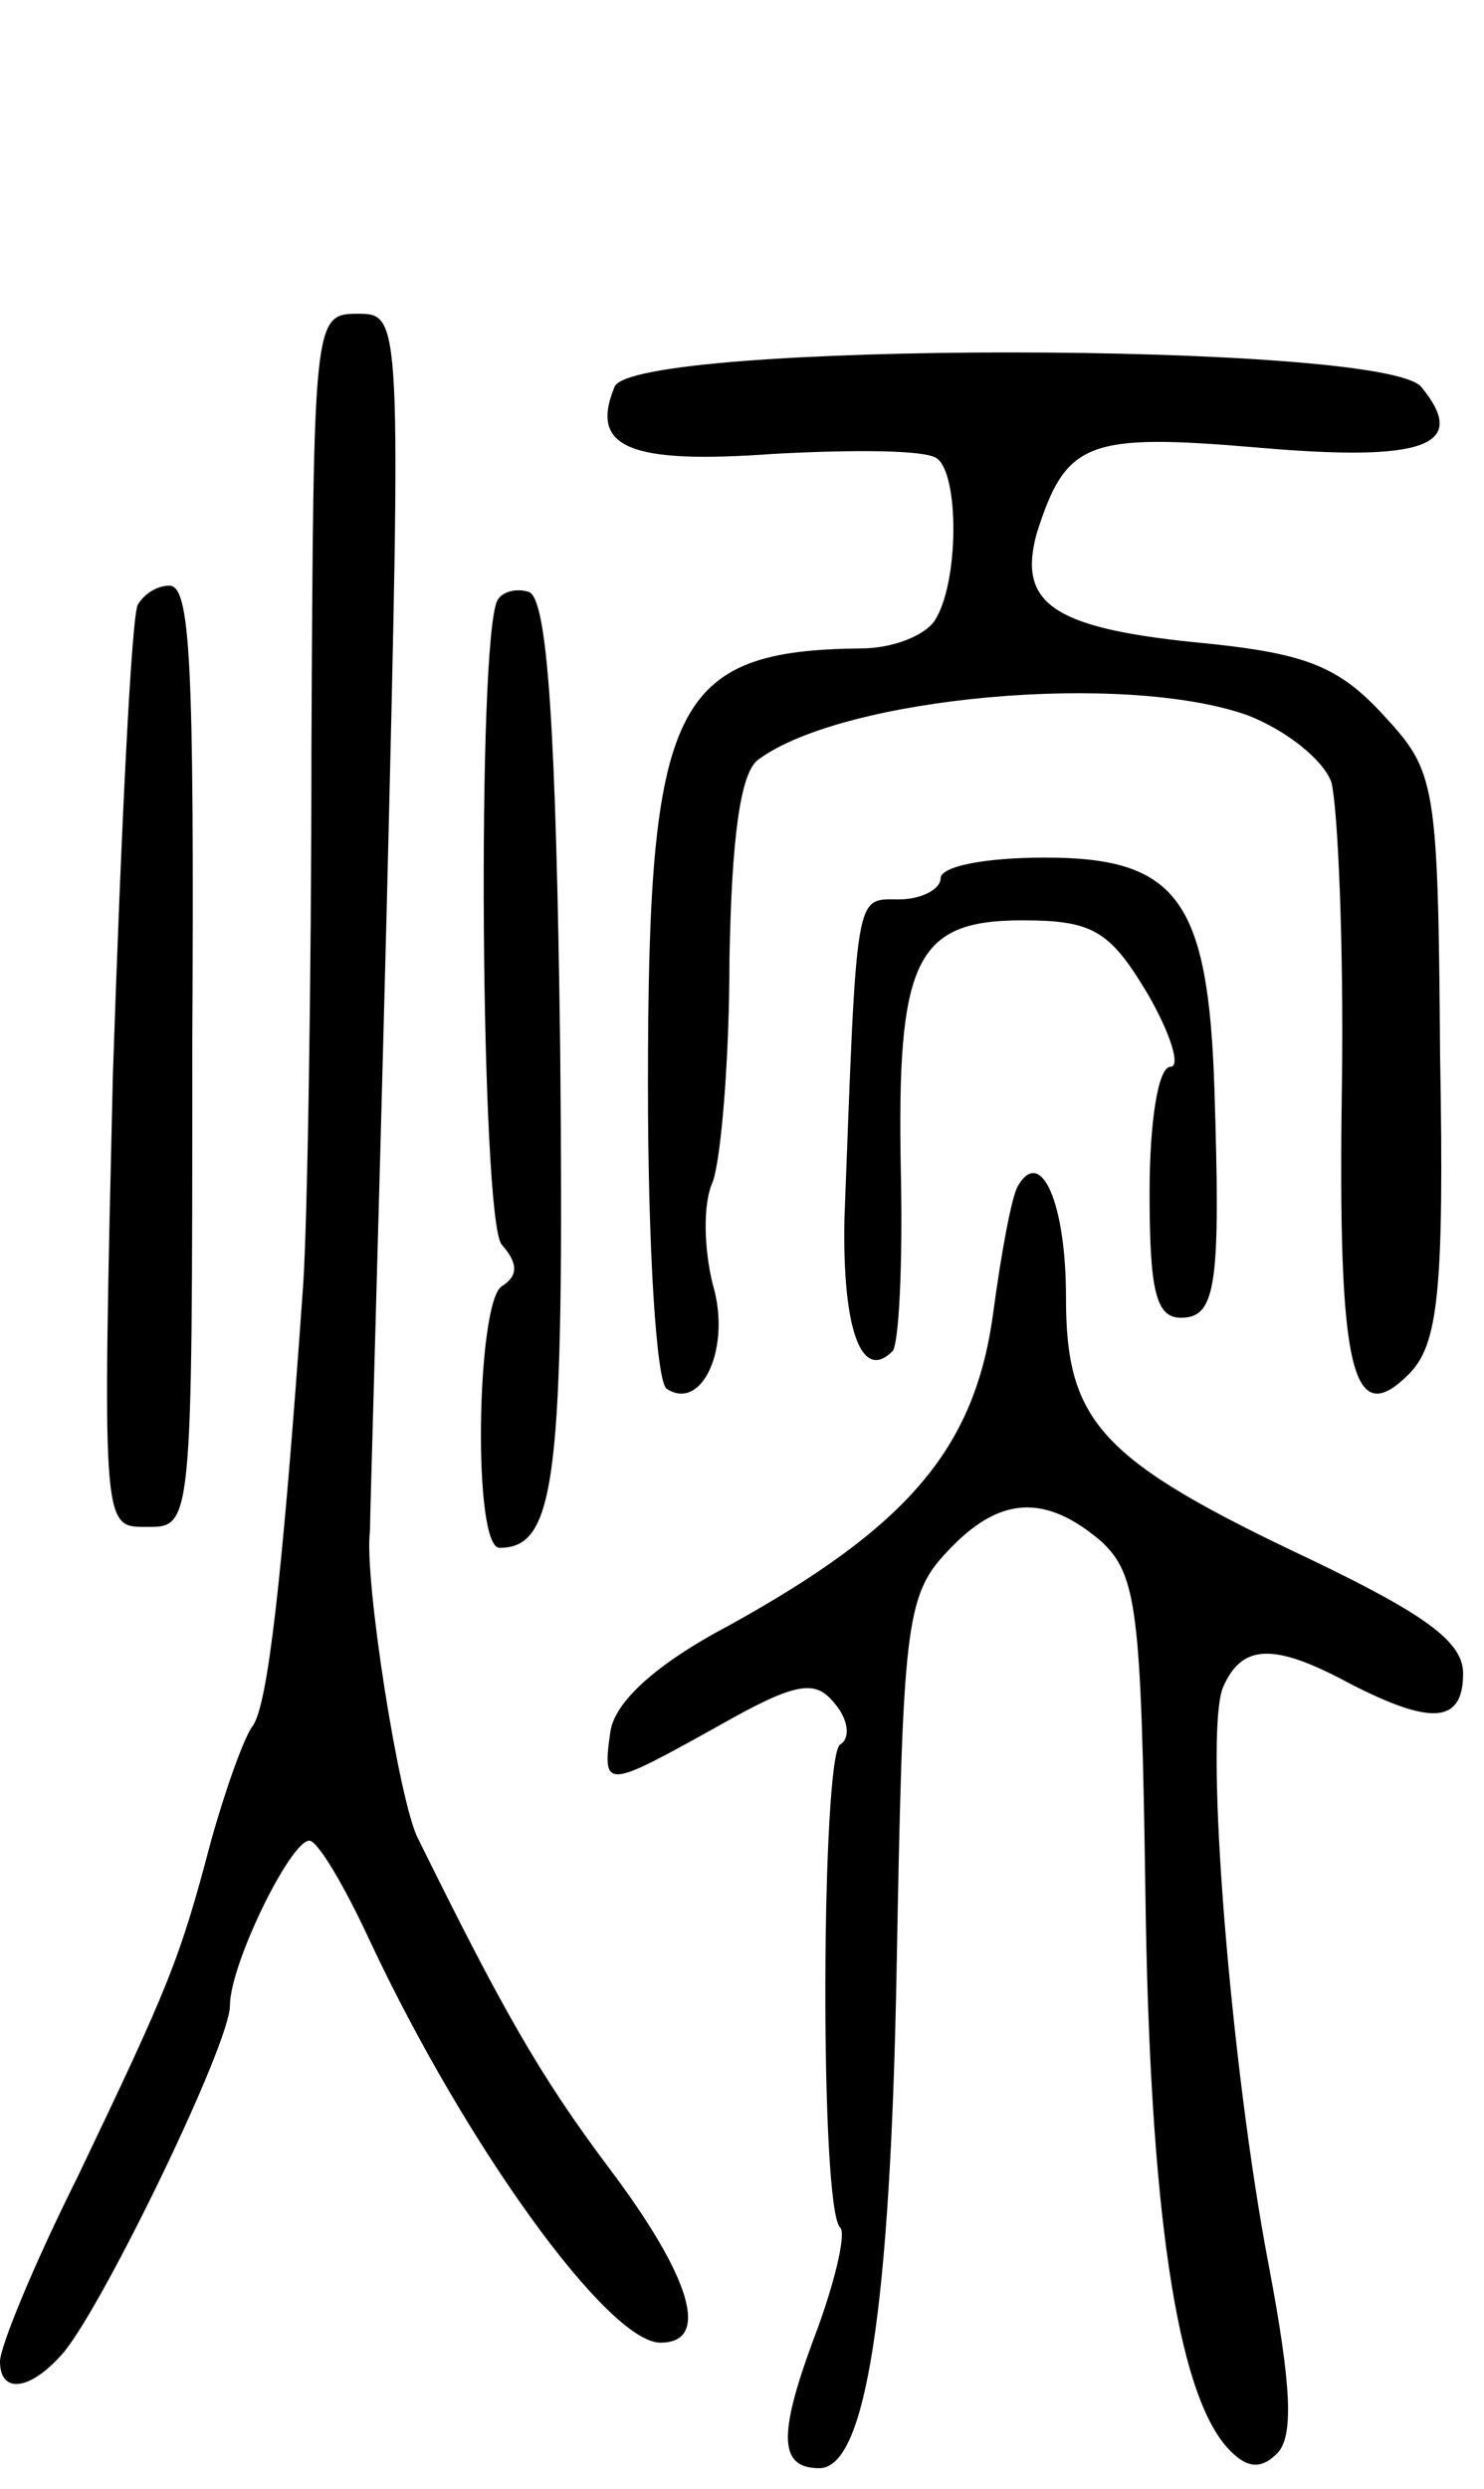 <svg version="1.0" xmlns="http://www.w3.org/2000/svg"
 width="71pt" height="119pt" viewBox="0 0 71 119"
 preserveAspectRatio="xMidYMid meet">
<g transform="translate(0,119) scale(0.1,-0.1)"
fill="#000000" stroke="none">
<path d="M149 833 c0 -115 -2 -230 -4 -258 -10 -142 -17 -200 -24 -210 -4 -5
-13 -30 -20 -55 -15 -57 -20 -69 -64 -161 -21 -42 -37 -81 -37 -88 0 -16 15
-14 31 5 20 25 79 147 79 165 0 20 29 79 38 79 4 0 17 -22 29 -48 46 -98 114
-192 139 -192 24 0 15 31 -25 84 -33 44 -51 76 -91 157 -9 17 -26 125 -23 147
0 7 4 141 8 297 7 285 7 285 -14 285 -21 0 -21 -3 -22 -207z"/>
<path d="M294 1005 c-12 -29 7 -37 76 -32 37 2 72 2 78 -2 11 -7 11 -60 -1
-78 -5 -7 -20 -13 -35 -13 -90 -1 -102 -26 -102 -209 0 -77 4 -142 9 -145 17
-11 31 20 22 50 -4 16 -5 38 0 49 4 11 8 59 8 106 1 57 5 90 14 96 41 30 175
42 234 21 18 -7 36 -21 40 -32 3 -12 6 -77 5 -146 -2 -136 5 -164 32 -137 14
14 17 39 15 152 -1 131 -2 136 -27 163 -22 24 -38 30 -91 35 -68 7 -84 19 -75
52 14 44 24 48 106 41 80 -7 101 1 78 29 -18 22 -378 22 -386 0z"/>
<path d="M66 901 c-3 -4 -8 -106 -12 -225 -5 -214 -5 -216 15 -216 23 0 23 -5
23 230 1 185 -1 220 -11 220 -6 0 -12 -4 -15 -9z"/>
<path d="M238 903 c-10 -19 -8 -296 2 -308 8 -9 8 -15 0 -20 -12 -8 -14 -125
-1 -125 27 0 31 33 29 240 -2 151 -6 214 -15 217 -6 2 -13 0 -15 -4z"/>
<path d="M450 770 c0 -5 -9 -10 -20 -10 -21 0 -20 6 -26 -153 -1 -52 8 -78 23
-63 3 3 5 41 4 86 -2 101 7 120 58 120 34 0 42 -5 60 -35 11 -19 16 -35 11
-35 -6 0 -10 -27 -10 -60 0 -47 3 -60 15 -60 17 0 19 16 16 110 -3 90 -18 110
-81 110 -28 0 -50 -4 -50 -10z"/>
<path d="M487 623 c-3 -5 -8 -32 -12 -62 -9 -64 -41 -101 -126 -148 -36 -19
-55 -37 -57 -51 -4 -28 -2 -27 52 3 37 21 46 22 55 11 7 -8 8 -17 3 -20 -9 -5
-10 -222 0 -231 3 -3 -3 -28 -13 -54 -17 -46 -16 -61 3 -61 22 0 34 74 37 240
3 161 4 177 24 198 25 27 47 28 74 5 17 -16 19 -33 21 -168 2 -151 15 -238 39
-265 9 -10 16 -11 24 -3 8 8 7 32 -4 90 -18 94 -31 252 -22 276 9 21 24 22 61
2 39 -20 54 -19 54 5 0 15 -18 28 -72 54 -102 48 -118 66 -118 126 0 45 -12
72 -23 53z"/>
</g>
</svg>
